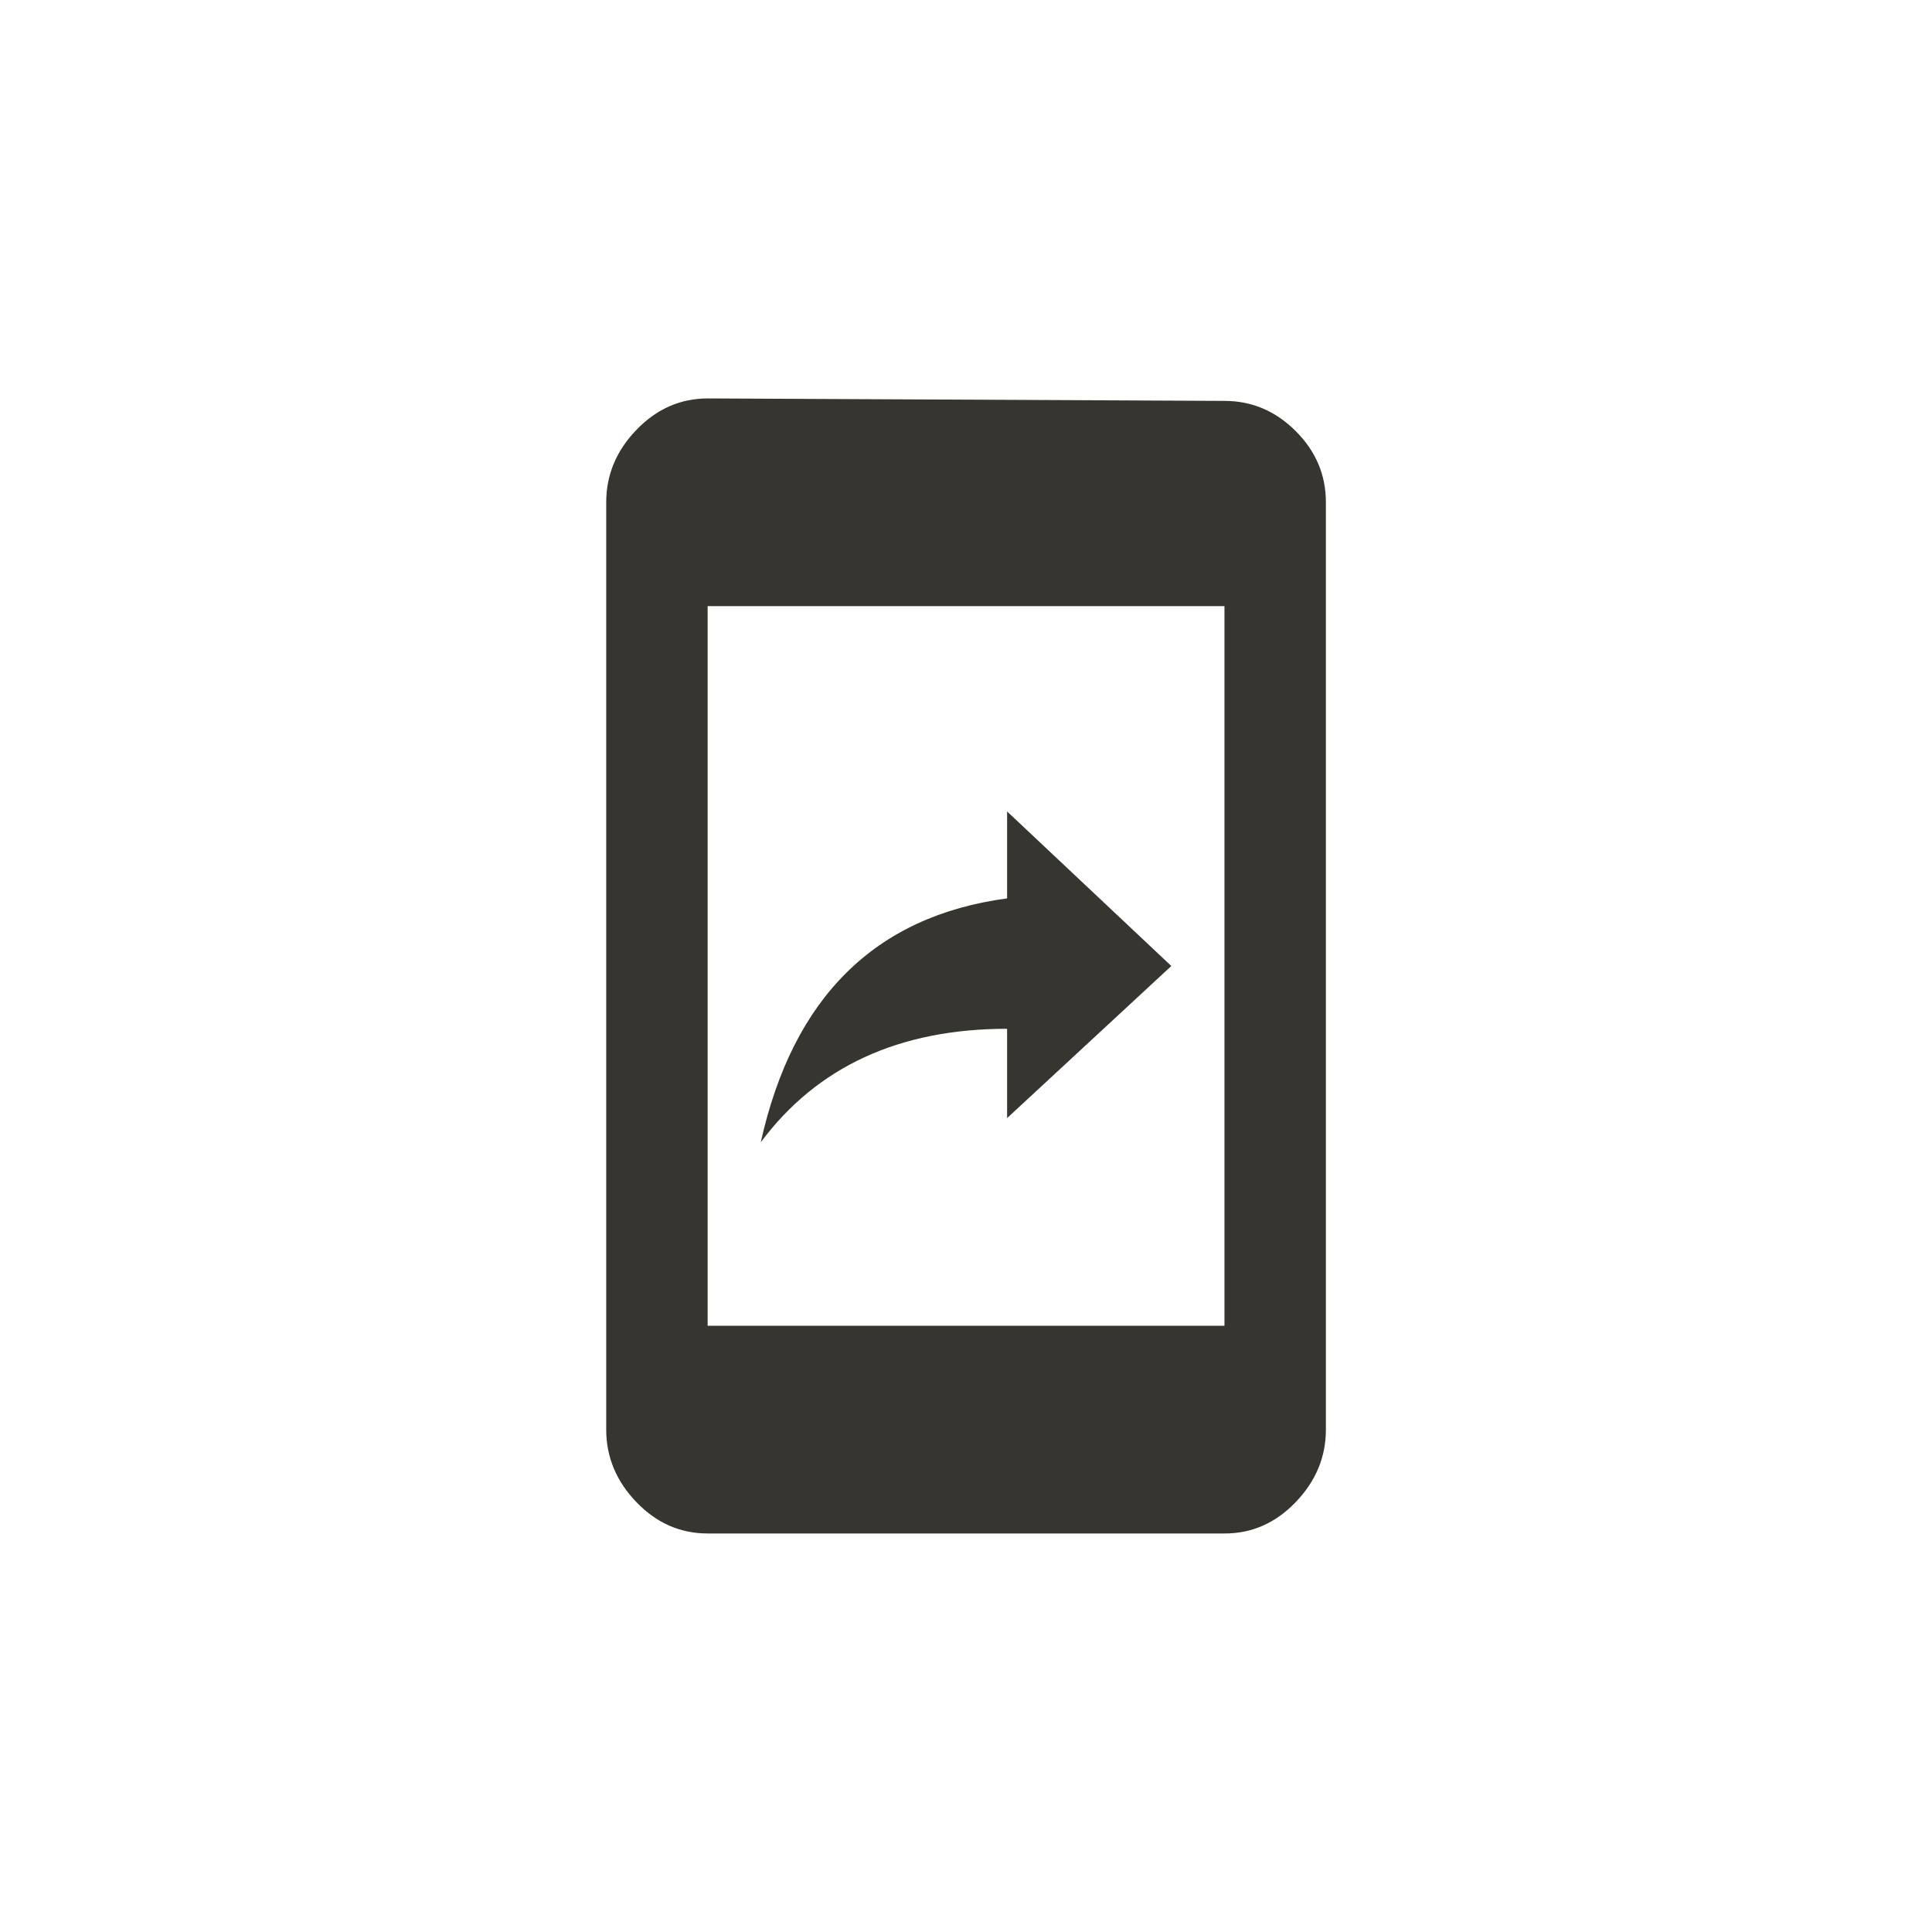 <!-- Generated by IcoMoon.io -->
<svg version="1.1" xmlns="http://www.w3.org/2000/svg" width="40" height="40" viewBox="0 0 40 40">
<title>mt-mobile_screen_share</title>
<path fill="#37352f" d="M20.851 21.3q-3.349 0-5.1 2.349 1-4.5 5.1-5.049v-1.8l3.4 3.2-3.4 3.149v-1.851zM25.351 27.449v-14.9h-10.7v14.9h10.7zM25.351 8.3q0.849 0 1.475 0.625t0.625 1.475v19.2q0 0.849-0.625 1.5t-1.475 0.649h-10.7q-0.851 0-1.475-0.649t-0.625-1.5v-19.2q0-0.851 0.625-1.5t1.475-0.651z"></path>
</svg>
